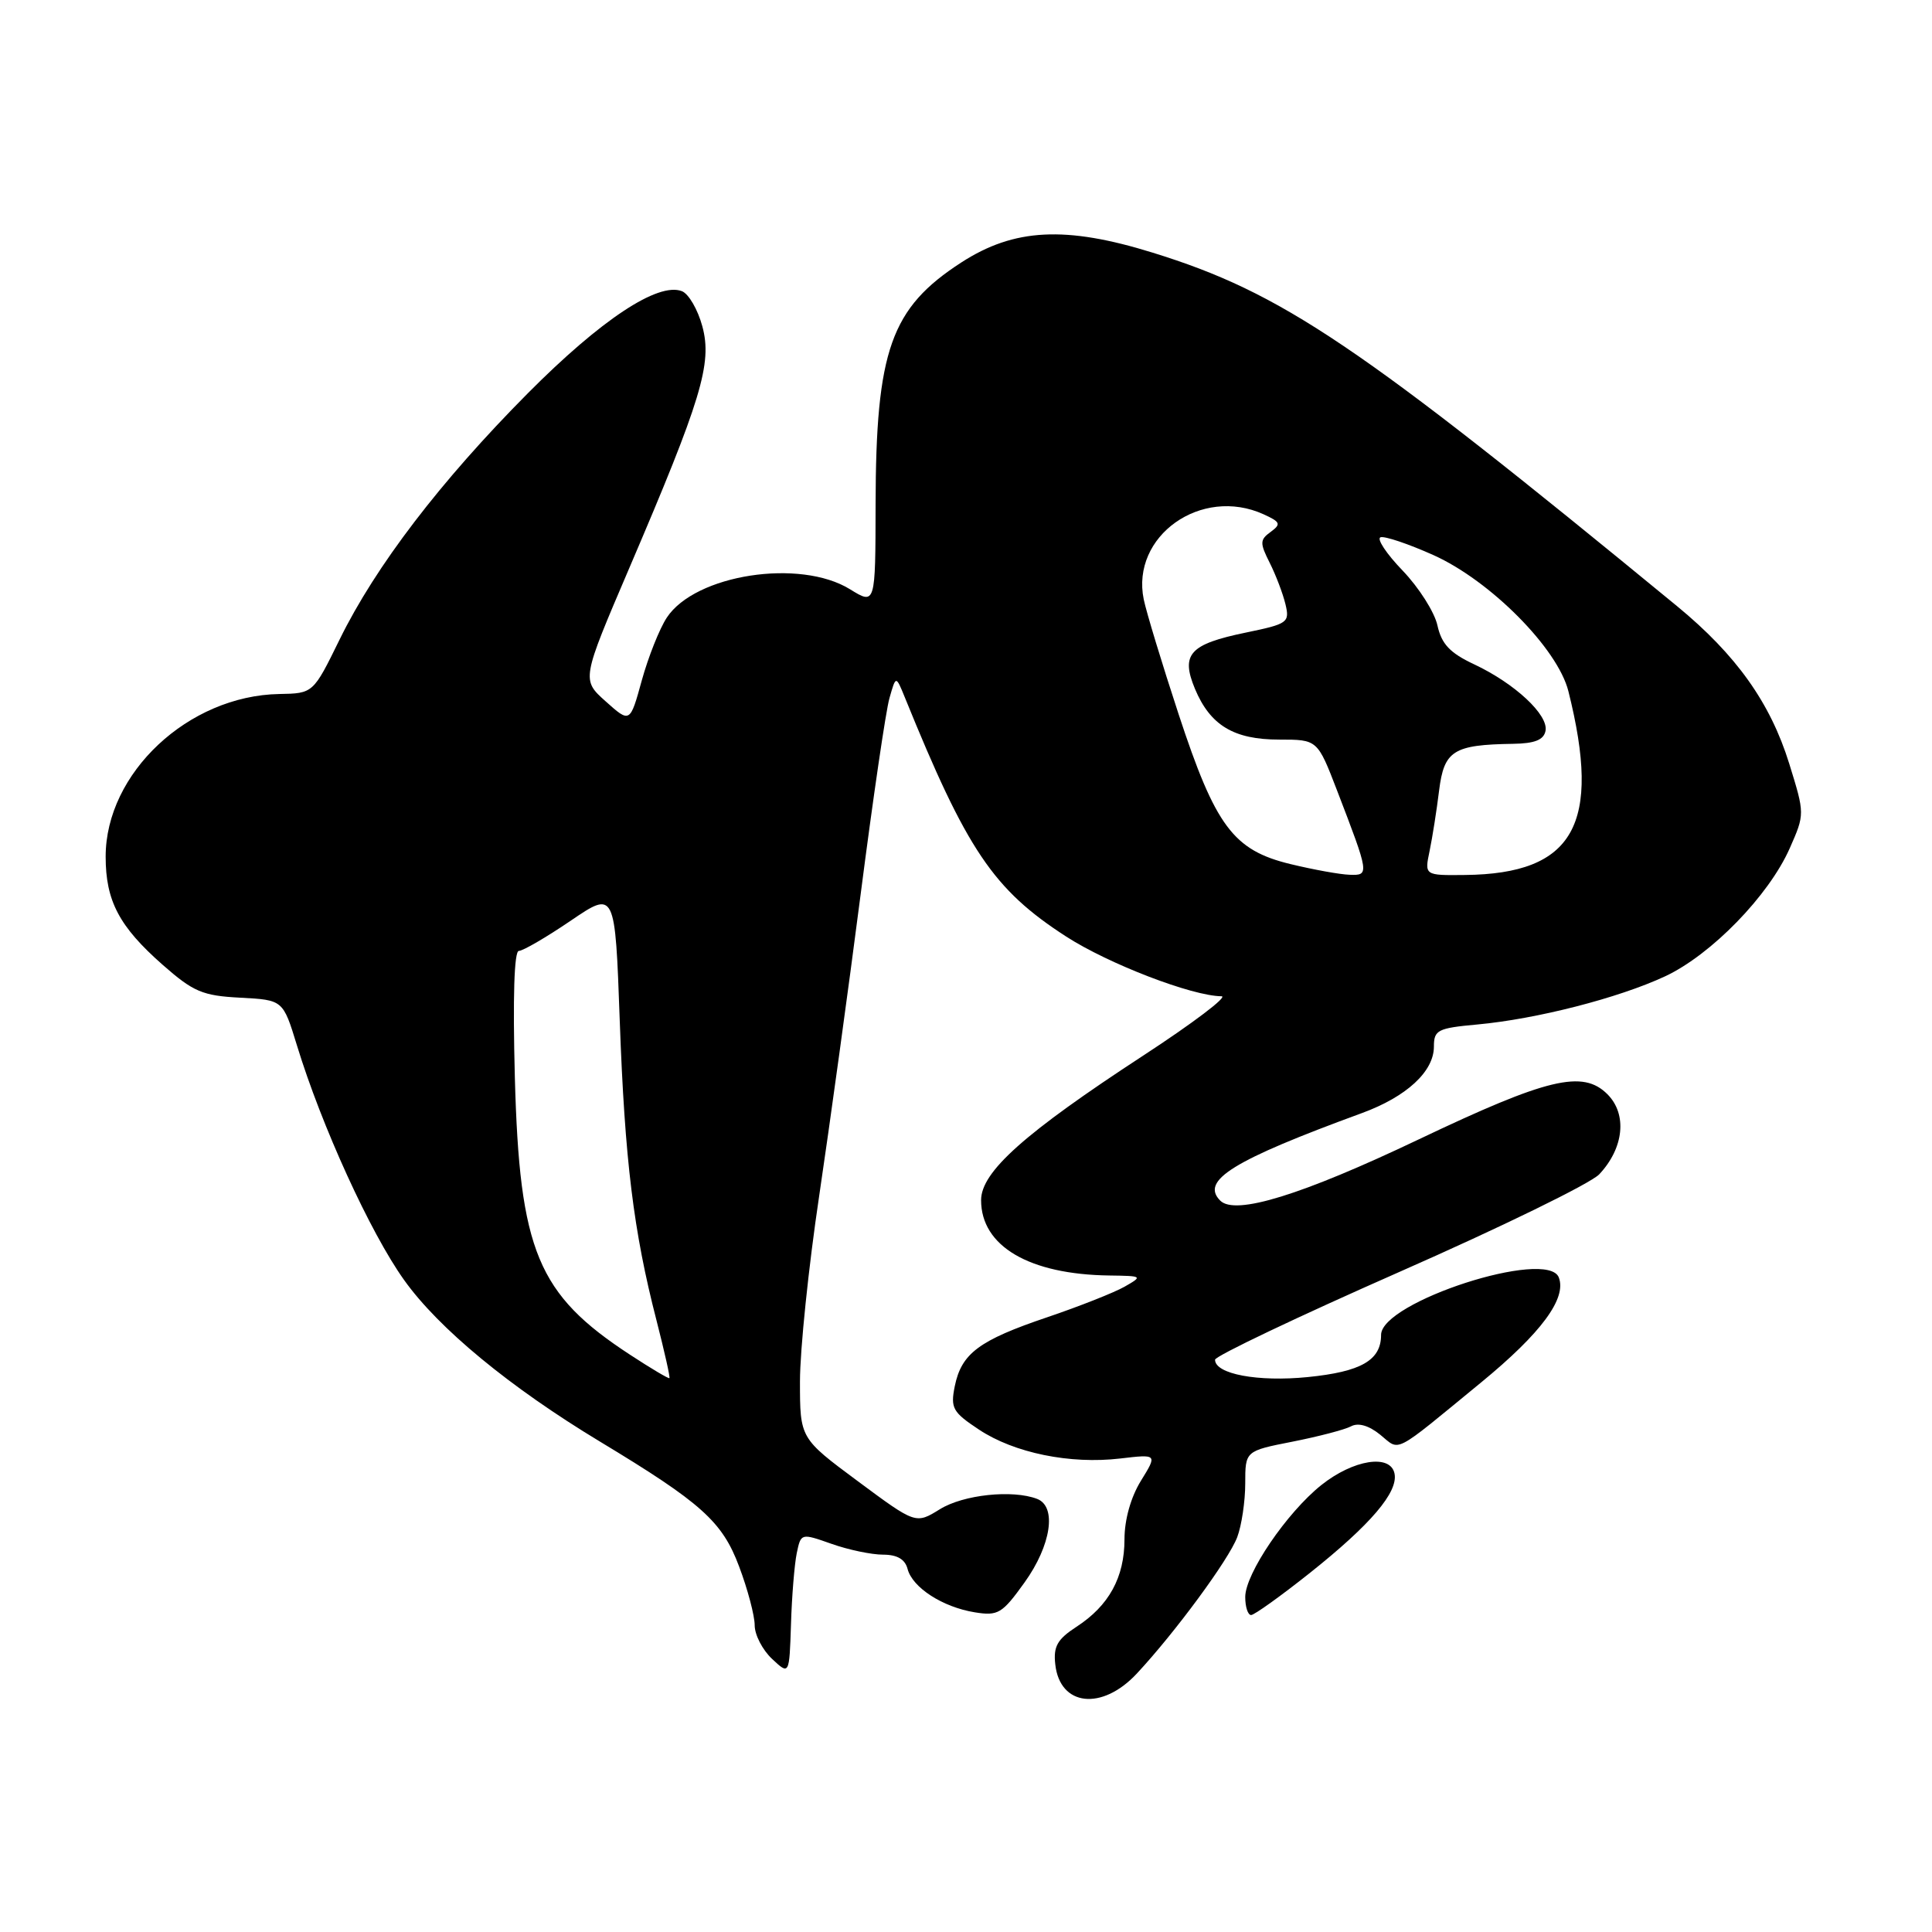 <?xml version="1.0" encoding="UTF-8" standalone="no"?>
<!DOCTYPE svg PUBLIC "-//W3C//DTD SVG 1.1//EN" "http://www.w3.org/Graphics/SVG/1.1/DTD/svg11.dtd" >
<svg xmlns="http://www.w3.org/2000/svg" xmlns:xlink="http://www.w3.org/1999/xlink" version="1.1" viewBox="0 0 256 256">
 <g >
 <path fill="currentColor"
d=" M 150.64 221.75 C 155.71 216.31 162.81 206.67 163.94 203.68 C 164.52 202.14 165.00 198.93 165.00 196.57 C 165.00 192.26 165.00 192.26 171.25 191.03 C 174.69 190.35 178.18 189.44 179.01 189.00 C 179.97 188.48 181.37 188.88 182.89 190.11 C 185.59 192.30 184.40 192.91 196.28 183.16 C 204.21 176.65 207.62 172.05 206.55 169.27 C 205.06 165.38 183.00 172.51 183.00 176.88 C 183.00 180.24 180.37 181.76 173.28 182.47 C 166.67 183.13 161.00 182.07 161.00 180.17 C 161.00 179.69 171.99 174.46 185.42 168.54 C 198.85 162.63 210.77 156.81 211.91 155.60 C 215.18 152.12 215.64 147.64 212.99 144.99 C 209.73 141.73 205.05 142.85 188.00 150.97 C 172.50 158.35 163.68 161.08 161.69 159.09 C 159.03 156.43 163.34 153.76 180.46 147.49 C 186.38 145.32 190.00 141.98 190.00 138.68 C 190.00 136.48 190.49 136.23 195.75 135.75 C 203.60 135.03 214.45 132.25 220.63 129.37 C 226.75 126.51 234.37 118.68 237.15 112.40 C 239.15 107.86 239.15 107.86 237.08 101.18 C 234.57 93.10 230.05 86.76 222.22 80.32 C 179.99 45.61 169.88 38.79 152.74 33.48 C 141.21 29.90 134.38 30.25 127.39 34.77 C 118.04 40.82 116.06 46.41 116.02 66.83 C 116.00 80.16 116.00 80.16 112.63 78.08 C 105.99 73.98 92.13 76.12 88.36 81.83 C 87.39 83.30 85.90 87.05 85.04 90.16 C 83.48 95.82 83.48 95.82 80.26 92.94 C 77.05 90.07 77.05 90.07 83.38 75.28 C 92.95 52.93 94.39 48.17 93.07 43.26 C 92.47 41.03 91.25 38.92 90.35 38.58 C 87.18 37.36 79.62 42.37 69.95 52.10 C 58.38 63.75 49.77 75.01 45.00 84.74 C 41.50 91.88 41.50 91.88 37.00 91.96 C 24.95 92.18 14.00 102.44 14.00 113.51 C 14.00 119.37 15.79 122.77 21.55 127.84 C 25.63 131.43 26.84 131.94 31.84 132.20 C 37.50 132.50 37.50 132.50 39.34 138.50 C 42.60 149.17 49.07 163.35 53.54 169.60 C 58.12 176.03 67.57 183.82 79.50 191.02 C 92.95 199.14 95.71 201.61 97.94 207.58 C 99.08 210.60 100.00 214.10 100.00 215.36 C 100.00 216.62 101.03 218.62 102.30 219.81 C 104.59 221.96 104.59 221.96 104.81 215.23 C 104.92 211.53 105.27 207.29 105.57 205.82 C 106.13 203.14 106.13 203.14 110.19 204.57 C 112.42 205.36 115.49 206.00 117.01 206.00 C 118.88 206.00 119.93 206.61 120.26 207.90 C 120.91 210.37 124.91 212.95 129.16 213.64 C 132.25 214.14 132.79 213.82 135.76 209.68 C 139.29 204.76 140.06 199.62 137.42 198.61 C 134.16 197.36 127.65 198.05 124.54 199.98 C 121.34 201.96 121.34 201.96 113.67 196.27 C 106.00 190.58 106.00 190.58 106.00 183.04 C 106.00 178.89 107.14 167.85 108.54 158.50 C 109.93 149.15 112.41 131.15 114.04 118.50 C 115.67 105.85 117.38 94.15 117.86 92.50 C 118.71 89.50 118.71 89.50 119.88 92.37 C 128.11 112.65 131.61 117.85 141.26 124.09 C 146.88 127.72 157.95 131.98 161.86 132.01 C 162.76 132.02 158.10 135.55 151.50 139.86 C 135.74 150.15 130.00 155.27 130.00 159.03 C 130.00 165.13 136.37 168.87 147.00 169.01 C 151.41 169.07 151.45 169.10 149.00 170.50 C 147.62 171.28 143.02 173.10 138.77 174.54 C 129.72 177.60 127.40 179.33 126.51 183.69 C 125.93 186.58 126.23 187.12 129.72 189.43 C 134.39 192.53 141.80 194.04 148.43 193.26 C 153.36 192.68 153.36 192.68 151.18 196.21 C 149.84 198.38 149.00 201.36 149.00 203.96 C 149.00 209.01 146.94 212.76 142.65 215.55 C 140.10 217.21 139.56 218.16 139.83 220.54 C 140.44 226.09 146.01 226.72 150.64 221.75 Z  M 173.53 208.45 C 181.64 202.00 185.29 197.71 184.78 195.25 C 184.24 192.62 179.32 193.40 175.08 196.78 C 170.49 200.45 165.00 208.53 165.00 211.61 C 165.00 212.93 165.35 214.00 165.78 214.00 C 166.20 214.00 169.69 211.50 173.53 208.45 Z  M 83.50 179.52 C 71.22 171.50 68.84 165.78 68.22 142.75 C 67.94 132.17 68.13 126.00 68.75 126.00 C 69.29 126.00 72.38 124.20 75.62 122.00 C 81.50 118.00 81.50 118.00 82.12 135.25 C 82.79 153.75 83.94 163.14 86.99 174.96 C 88.04 179.07 88.82 182.51 88.70 182.61 C 88.59 182.71 86.25 181.32 83.50 179.52 Z  M 171.01 114.50 C 163.42 112.67 161.06 109.50 156.17 94.63 C 153.98 87.96 151.90 81.12 151.55 79.42 C 149.83 71.03 159.18 64.39 167.44 68.15 C 169.67 69.17 169.78 69.44 168.37 70.48 C 166.93 71.52 166.92 71.95 168.24 74.57 C 169.05 76.18 169.99 78.65 170.33 80.06 C 170.91 82.49 170.65 82.67 165.08 83.82 C 157.62 85.36 156.43 86.69 158.34 91.28 C 160.37 96.12 163.49 98.00 169.51 98.00 C 174.57 98.00 174.57 98.00 177.17 104.75 C 181.45 115.88 181.47 116.01 178.82 115.91 C 177.54 115.87 174.03 115.23 171.01 114.50 Z  M 189.43 112.75 C 189.80 110.96 190.37 107.36 190.69 104.73 C 191.35 99.46 192.58 98.68 200.48 98.56 C 203.36 98.52 204.56 98.04 204.79 96.84 C 205.20 94.73 200.72 90.56 195.34 88.03 C 192.12 86.52 191.02 85.35 190.47 82.88 C 190.09 81.12 188.01 77.85 185.85 75.60 C 183.69 73.36 182.38 71.37 182.93 71.19 C 183.48 71.01 186.63 72.07 189.93 73.55 C 197.48 76.94 206.40 85.93 207.82 91.59 C 212.25 109.25 208.57 115.79 194.12 115.94 C 188.75 116.00 188.75 116.00 189.43 112.75 Z "/>
</g>
</svg>